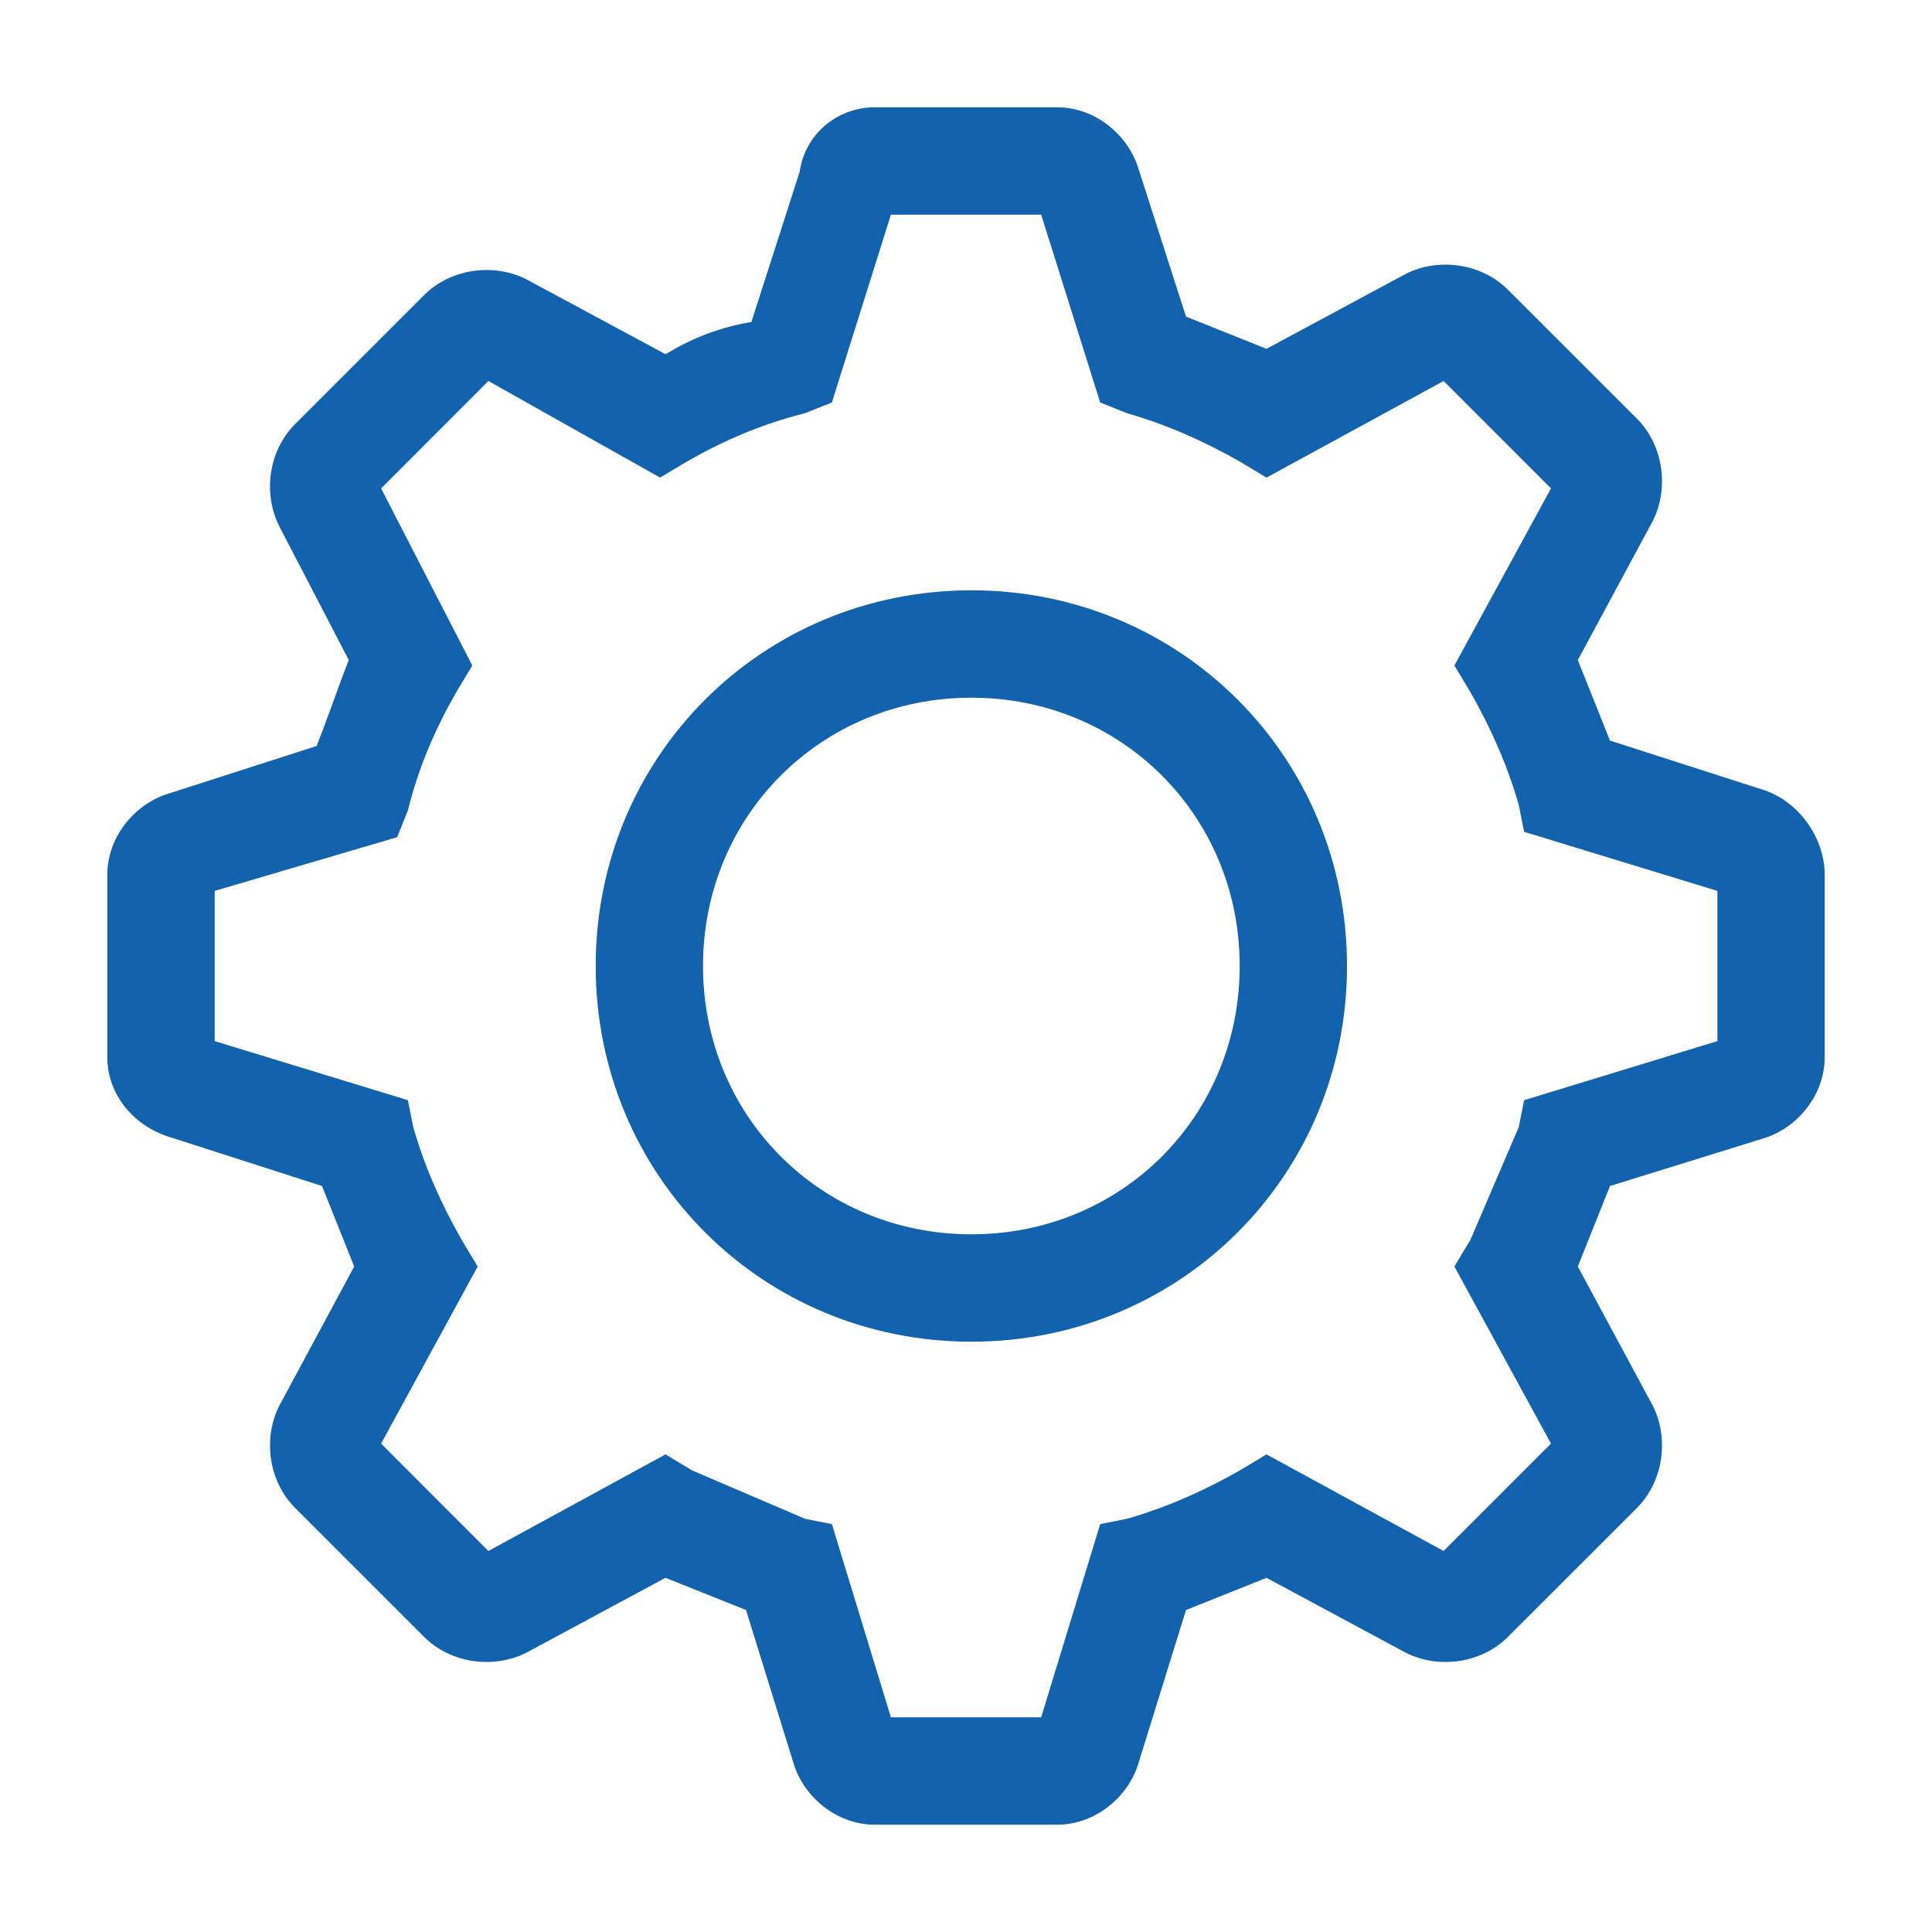 <svg width="24" height="24" viewBox="0 0 24 24" fill="none" xmlns="http://www.w3.org/2000/svg">
<g clip-path="url(#clip0_57_63671)">
<path d="M12.067 7.333C9.467 7.333 7.4 9.4 7.4 12C7.4 14.6 9.467 16.667 12.067 16.667C14.667 16.667 16.733 14.6 16.733 12C16.733 9.4 14.667 7.333 12.067 7.333ZM12.067 15.333C10.2 15.333 8.733 13.867 8.733 12C8.733 10.133 10.2 8.667 12.067 8.667C13.933 8.667 15.4 10.133 15.4 12C15.4 13.867 13.933 15.333 12.067 15.333Z" fill="#1262AE"/>
<path d="M21.867 9.8L20 9.2L19.6 8.2L20.534 6.467C20.733 6.067 20.667 5.533 20.334 5.2L18.733 3.6C18.4 3.267 17.867 3.2 17.467 3.4L15.733 4.333L14.733 3.933L14.133 2.067C14 1.667 13.6 1.333 13.133 1.333H10.867C10.4 1.333 10 1.667 9.934 2.133L9.334 4C8.934 4.067 8.6 4.2 8.267 4.4L6.534 3.467C6.133 3.267 5.6 3.333 5.267 3.667L3.667 5.267C3.333 5.6 3.267 6.133 3.467 6.533L4.333 8.2C4.2 8.533 4.067 8.933 3.933 9.267L2.067 9.867C1.667 10 1.333 10.4 1.333 10.867V13.133C1.333 13.6 1.667 14 2.134 14.133L4 14.733L4.4 15.733L3.467 17.467C3.267 17.867 3.333 18.4 3.667 18.733L5.267 20.333C5.6 20.667 6.133 20.733 6.534 20.533L8.267 19.6L9.267 20L9.867 21.933C10 22.333 10.4 22.667 10.867 22.667H13.133C13.6 22.667 14 22.333 14.133 21.933L14.733 20L15.733 19.6L17.467 20.533C17.867 20.733 18.4 20.667 18.733 20.333L20.334 18.733C20.667 18.4 20.733 17.867 20.534 17.467L19.6 15.733L20 14.733L21.933 14.133C22.334 14 22.667 13.6 22.667 13.133V10.867C22.667 10.4 22.334 9.933 21.867 9.8ZM21.334 12.933L18.933 13.667L18.867 14L18.267 15.4L18.067 15.733L19.267 17.933L17.933 19.267L15.733 18.067L15.4 18.267C14.934 18.533 14.467 18.733 14 18.867L13.667 18.933L12.934 21.333H11.067L10.334 18.933L10 18.867L8.6 18.267L8.267 18.067L6.067 19.267L4.734 17.933L5.934 15.733L5.734 15.4C5.467 14.933 5.267 14.467 5.133 14L5.067 13.667L2.667 12.933V11.067L4.934 10.4L5.067 10.067C5.2 9.533 5.4 9.067 5.667 8.6L5.867 8.267L4.734 6.067L6.067 4.733L8.2 5.933L8.534 5.733C9 5.467 9.467 5.267 10 5.133L10.334 5L11.067 2.667H12.934L13.667 5L14 5.133C14.467 5.267 14.934 5.467 15.4 5.733L15.733 5.933L17.933 4.733L19.267 6.067L18.067 8.267L18.267 8.6C18.534 9.067 18.733 9.533 18.867 10L18.933 10.333L21.334 11.067V12.933Z" fill="#1262AE"/>
</g>
<defs>
<clipPath id="clip0_57_63671">
<rect width="24" height="24" fill="white"/>
</clipPath>
</defs>
</svg>
